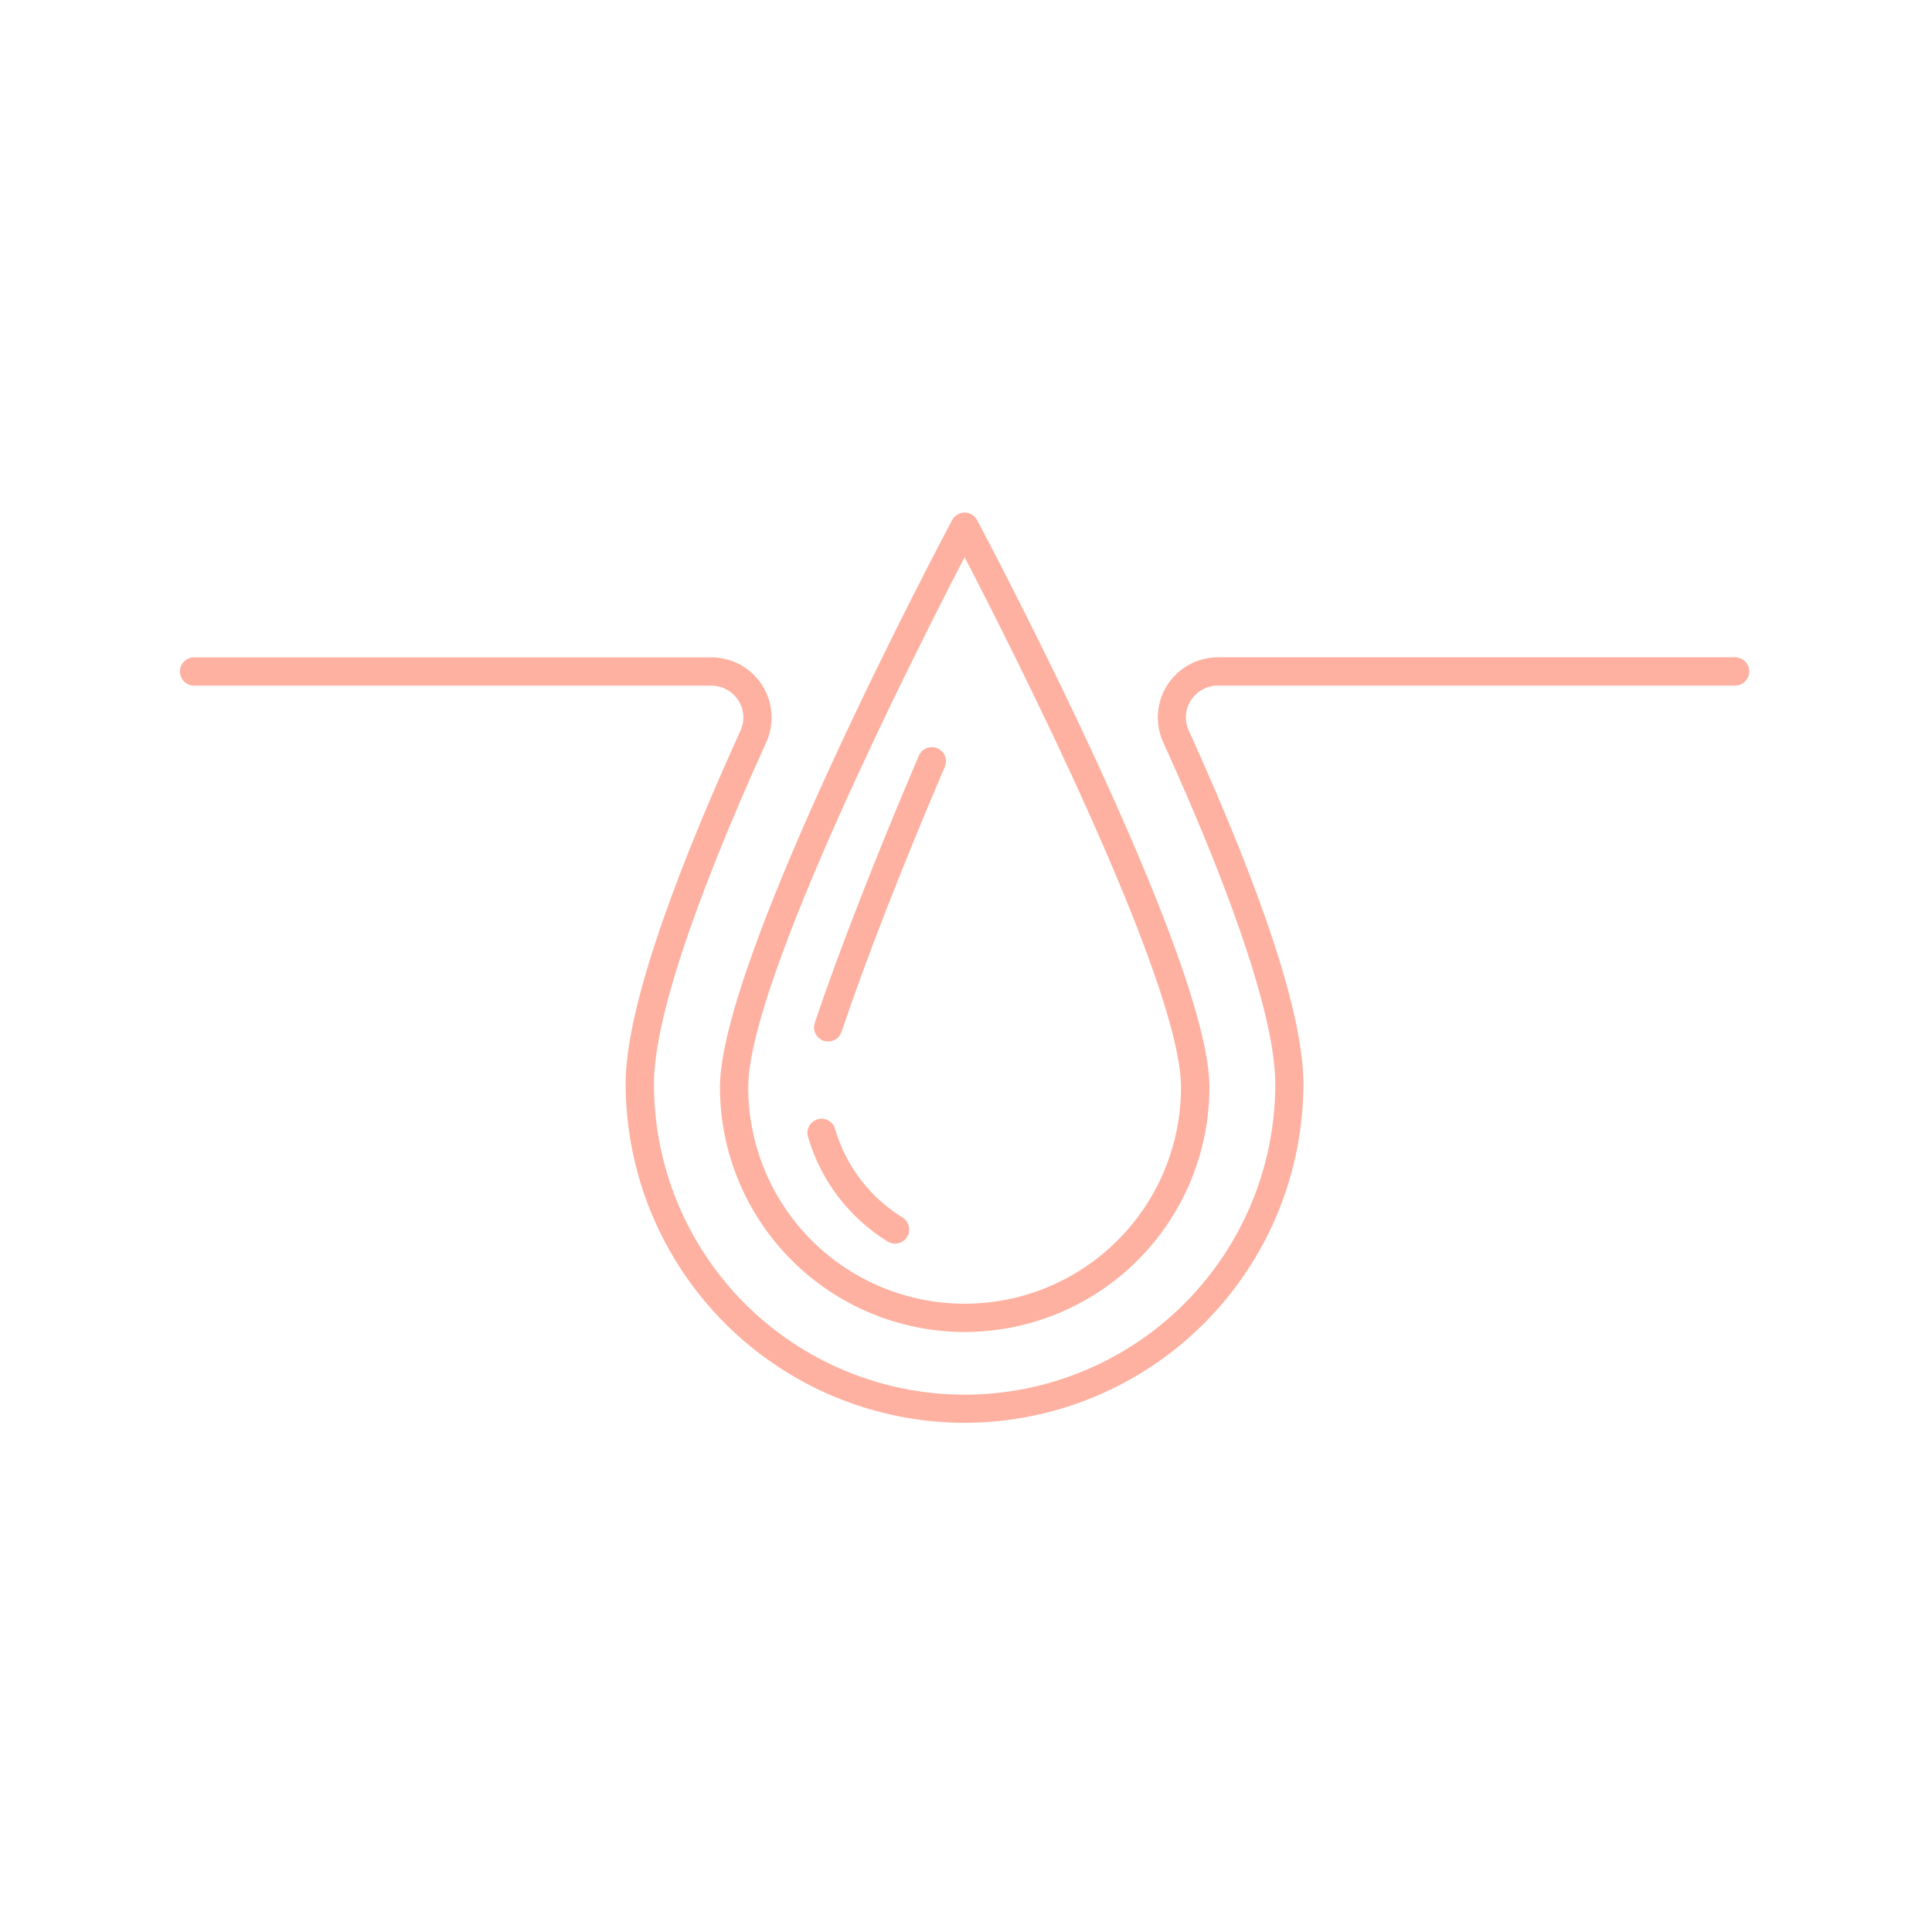 <svg width="130" height="130" viewBox="0 0 130 130" fill="none" xmlns="http://www.w3.org/2000/svg">
<path d="M64.907 89.627C60.542 89.622 56.357 87.886 53.271 84.8C50.184 81.714 48.448 77.529 48.443 73.164C48.443 64.459 63.43 36.195 64.067 34.993C64.148 34.841 64.269 34.714 64.417 34.625C64.565 34.536 64.734 34.489 64.907 34.489C65.079 34.489 65.248 34.536 65.396 34.625C65.544 34.714 65.665 34.841 65.746 34.993C66.383 36.195 81.38 64.459 81.38 73.164C81.375 77.531 79.637 81.716 76.548 84.803C73.46 87.889 69.273 89.624 64.907 89.627ZM64.907 37.492C61.69 43.693 50.347 66.061 50.347 73.164C50.347 77.026 51.881 80.729 54.611 83.46C57.342 86.19 61.045 87.724 64.907 87.724C68.768 87.724 72.472 86.19 75.202 83.46C77.933 80.729 79.467 77.026 79.467 73.164C79.467 66.061 68.12 43.693 64.907 37.492Z" fill="#FEB1A1"/>
<path d="M55.726 70.08C55.623 70.081 55.521 70.064 55.424 70.031C55.185 69.951 54.987 69.779 54.874 69.553C54.762 69.328 54.743 69.067 54.823 68.827C56.42 64.059 58.983 57.507 61.825 50.851C61.925 50.619 62.112 50.436 62.346 50.342C62.581 50.248 62.843 50.251 63.075 50.35C63.306 50.45 63.49 50.637 63.584 50.871C63.677 51.106 63.674 51.368 63.575 51.6C60.741 58.209 58.209 64.709 56.628 69.43C56.565 69.62 56.443 69.784 56.282 69.901C56.12 70.017 55.925 70.08 55.726 70.08Z" fill="#FEB1A1"/>
<path d="M60.229 83.683C60.053 83.683 59.88 83.634 59.73 83.541C57.151 81.951 55.249 79.467 54.389 76.562C54.344 76.44 54.324 76.31 54.33 76.179C54.337 76.049 54.371 75.921 54.429 75.805C54.487 75.688 54.569 75.584 54.669 75.5C54.768 75.416 54.885 75.354 55.01 75.317C55.135 75.279 55.266 75.268 55.396 75.284C55.525 75.3 55.65 75.342 55.763 75.408C55.875 75.474 55.973 75.563 56.05 75.668C56.127 75.774 56.181 75.894 56.209 76.021C56.938 78.478 58.547 80.579 60.728 81.923C60.904 82.032 61.039 82.196 61.114 82.389C61.189 82.582 61.198 82.794 61.142 82.993C61.085 83.192 60.965 83.367 60.8 83.492C60.635 83.616 60.433 83.684 60.226 83.683H60.229Z" fill="#FEB1A1"/>
<path d="M64.904 95.74C58.858 95.732 53.061 93.327 48.786 89.051C44.511 84.776 42.106 78.979 42.099 72.933C42.099 68.453 44.699 60.453 49.827 49.156C49.976 48.832 50.041 48.475 50.014 48.12C49.988 47.764 49.871 47.421 49.676 47.123C49.48 46.818 49.211 46.568 48.893 46.395C48.574 46.222 48.218 46.133 47.856 46.135H13.06C12.808 46.135 12.566 46.034 12.387 45.856C12.209 45.677 12.108 45.435 12.108 45.183C12.108 44.931 12.209 44.688 12.387 44.51C12.566 44.331 12.808 44.231 13.06 44.231H47.864C48.541 44.23 49.209 44.399 49.804 44.722C50.399 45.046 50.904 45.514 51.272 46.083C51.64 46.652 51.858 47.305 51.908 47.981C51.959 48.657 51.838 49.334 51.558 49.951C46.618 60.843 44.003 68.793 44.003 72.941C44.003 78.484 46.205 83.802 50.125 87.722C54.045 91.642 59.362 93.844 64.907 93.844C70.451 93.844 75.768 91.642 79.688 87.722C83.608 83.802 85.811 78.484 85.811 72.941C85.811 68.781 83.211 60.835 78.271 49.949C77.99 49.331 77.869 48.654 77.919 47.978C77.968 47.301 78.187 46.649 78.555 46.079C78.923 45.51 79.428 45.042 80.024 44.718C80.62 44.395 81.287 44.227 81.965 44.229H116.753C117.006 44.229 117.248 44.329 117.426 44.507C117.605 44.686 117.705 44.928 117.705 45.18C117.705 45.433 117.605 45.675 117.426 45.853C117.248 46.032 117.006 46.132 116.753 46.132H81.96C81.598 46.13 81.241 46.22 80.923 46.392C80.605 46.565 80.336 46.815 80.14 47.12C79.944 47.418 79.828 47.761 79.801 48.117C79.775 48.473 79.84 48.829 79.989 49.153C85.109 60.442 87.703 68.442 87.703 72.93C87.697 78.976 85.293 84.772 81.019 89.049C76.745 93.325 70.95 95.731 64.904 95.74Z" fill="#FEB1A1"/>
</svg>
